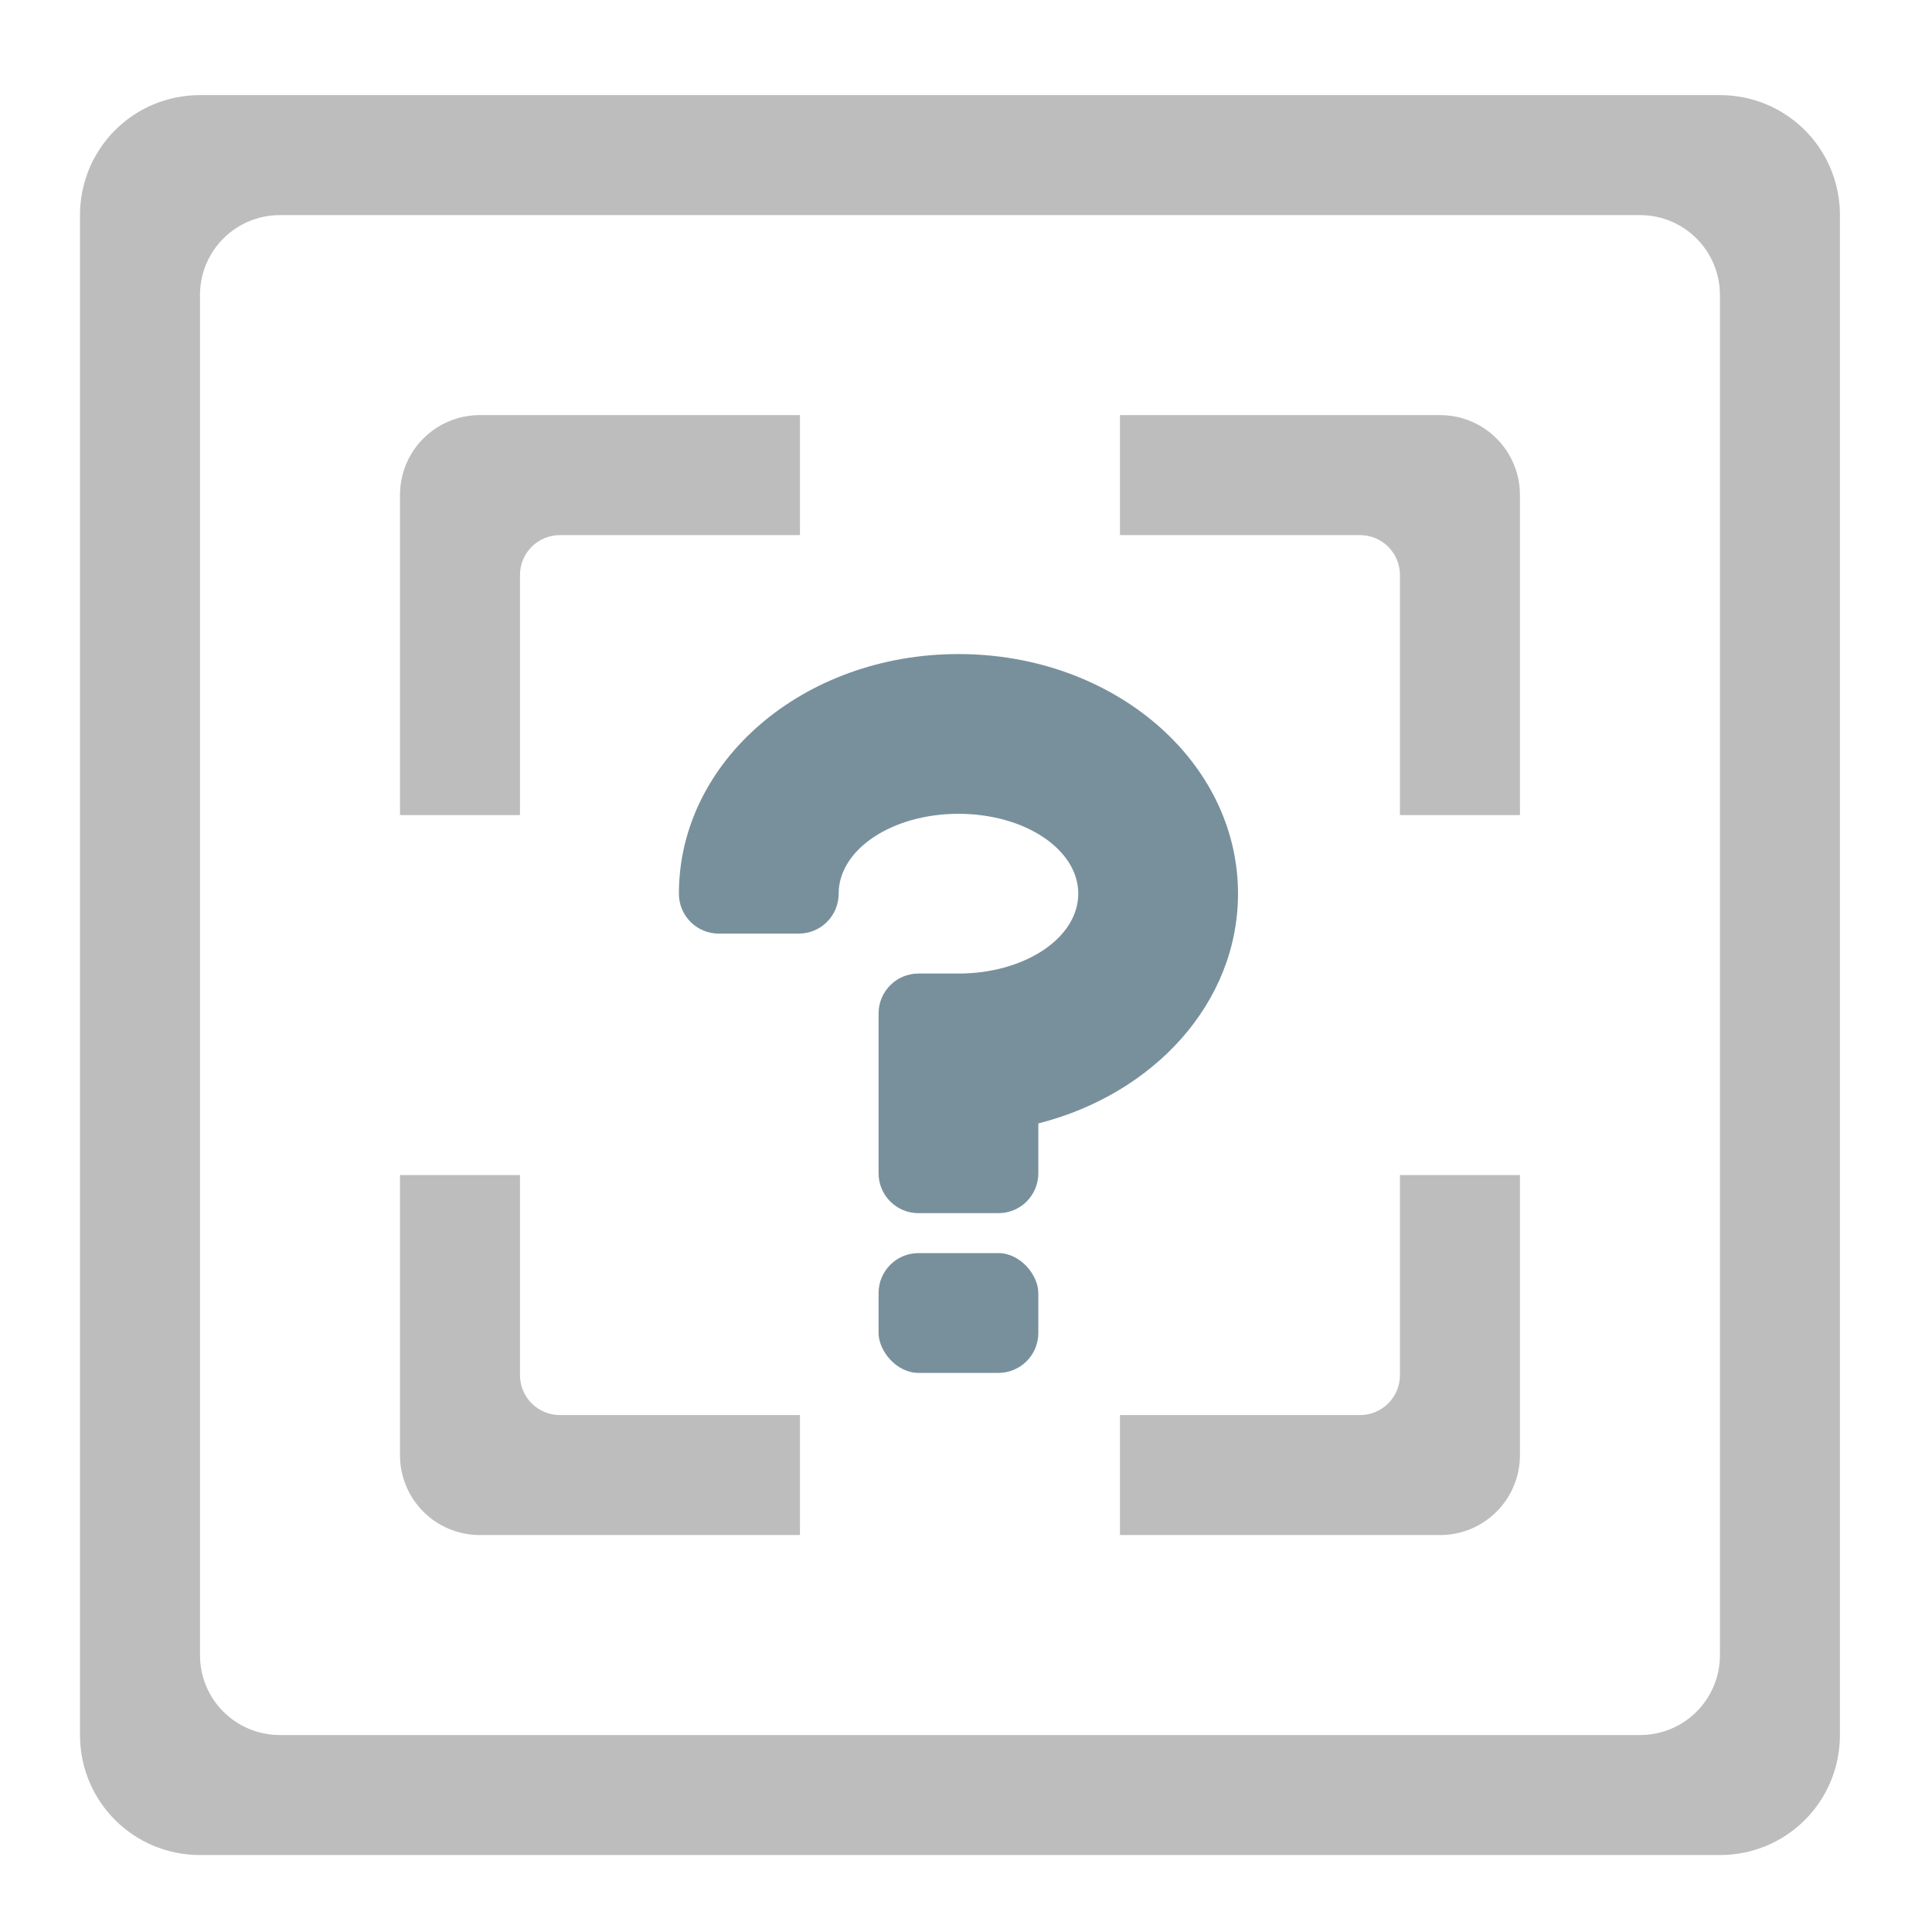 <?xml version="1.0" encoding="UTF-8" standalone="no"?>
<!-- Created with Inkscape (http://www.inkscape.org/) -->

<svg
   xmlns:dc="http://purl.org/dc/elements/1.1/"
   xmlns:cc="http://creativecommons.org/ns#"
   xmlns:rdf="http://www.w3.org/1999/02/22-rdf-syntax-ns#"
   xmlns:svg="http://www.w3.org/2000/svg"
   xmlns="http://www.w3.org/2000/svg"
   xmlns:sodipodi="http://sodipodi.sourceforge.net/DTD/sodipodi-0.dtd"
   xmlns:inkscape="http://www.inkscape.org/namespaces/inkscape"
   width="512mm"
   height="512mm"
   viewBox="0 0 512 512"
   version="1.1"
   id="svg3705"
   inkscape:version="0.92.2 2405546, 2018-03-11"
   sodipodi:docname="edit-image-face-recognize.svg">
  <defs
     id="defs3699" />
  <sodipodi:namedview
     id="base"
     pagecolor="#ffffff"
     bordercolor="#666666"
     borderopacity="1.0"
     inkscape:pageopacity="0.0"
     inkscape:pageshadow="2"
     inkscape:zoom="0.21419881"
     inkscape:cx="-102.39818"
     inkscape:cy="786.38648"
     inkscape:document-units="mm"
     inkscape:current-layer="layer1"
     showgrid="true"
     showguides="true"
     inkscape:guide-bbox="true"
     inkscape:window-width="1920"
     inkscape:window-height="1021"
     inkscape:window-x="0"
     inkscape:window-y="30"
     inkscape:window-maximized="1"
     inkscape:measure-start="0,0"
     inkscape:measure-end="0,0">
    <inkscape:grid
       type="xygrid"
       id="grid3707" />
    <sodipodi:guide
       position="719.667,486.833"
       orientation="0,1"
       id="guide3711"
       inkscape:locked="false" />
    <sodipodi:guide
       position="486.833,370.417"
       orientation="-1,-1.3113658e-08"
       id="guide3713"
       inkscape:locked="false" />
    <sodipodi:guide
       position="-158.75,21.167"
       orientation="0,1"
       id="guide3715"
       inkscape:locked="false" />
    <sodipodi:guide
       position="381,254"
       orientation="0,1"
       id="guide3742"
       inkscape:locked="false" />
    <sodipodi:guide
       position="359.833,254"
       orientation="4.2706773e-08,-1"
       id="guide3744"
       inkscape:locked="false" />
    <sodipodi:guide
       position="243.417,486.833"
       orientation="0,1"
       id="guide3748"
       inkscape:locked="false" />
    <sodipodi:guide
       position="412.75,486.833"
       orientation="0,1"
       id="guide888"
       inkscape:locked="false" />
    <sodipodi:guide
       position="381,21.167"
       orientation="0,1"
       id="guide890"
       inkscape:locked="false" />
    <sodipodi:guide
       position="232.833,423.333"
       orientation="1,0"
       id="guide976"
       inkscape:locked="false" />
    <sodipodi:guide
       position="-359.833,254"
       orientation="0,1"
       id="guide1042"
       inkscape:locked="false" />
    <sodipodi:guide
       position="381,486.833"
       orientation="0,1"
       id="guide1044"
       inkscape:locked="false" />
    <sodipodi:guide
       position="370.417,21.167"
       orientation="-3.774936e-09,-1"
       id="guide1046"
       inkscape:locked="false" />
    <sodipodi:guide
       position="84.667,370.417"
       orientation="1,0"
       id="guide858"
       inkscape:locked="false" />
    <sodipodi:guide
       position="254,211.667"
       orientation="1,5.5461987e-07"
       id="guide830"
       inkscape:locked="false" />
    <sodipodi:guide
       position="21.167,402.167"
       orientation="1,0"
       id="guide911"
       inkscape:locked="false" />
    <sodipodi:guide
       position="296.333,317.5"
       orientation="0,1"
       id="guide860"
       inkscape:locked="false" />
  </sodipodi:namedview>
  <g
     inkscape:label="Layer 1"
     inkscape:groupmode="layer"
     id="layer1"
     transform="translate(0,215)">
    <path
       style="fill:#bdbdbd;stroke:none;stroke-width:236.428;stroke-linecap:round;stroke-linejoin:miter;stroke-miterlimit:4;stroke-dasharray:none"
       d="M 200 95.117 C 133.52 95.117 80 148.637 80 215.117 L 80 1735.117 C 80 1801.597 133.52 1855.117 200 1855.117 L 1720 1855.117 C 1786.48 1855.117 1840 1801.597 1840 1735.117 L 1840 215.117 C 1840 148.637 1786.48 95.117 1720 95.117 L 200 95.117 z M 280 215.117 L 1640 215.117 C 1684.32 215.117 1720 250.797 1720 295.117 L 1720 1655.117 C 1720 1699.437 1684.32 1735.117 1640 1735.117 L 280 1735.117 C 235.68 1735.117 200 1699.437 200 1655.117 L 200 295.117 C 200 250.797 235.68 215.117 280 215.117 z "
       transform="matrix(0.265,0,0,0.265,0,-215)"
       id="rect835" />
    <path
       style="fill:#bdbdbd;stroke:none;stroke-width:236.428;stroke-linecap:round;stroke-linejoin:miter;stroke-miterlimit:4;stroke-dasharray:none"
       d="M 480 415.117 C 435.68 415.117 400 450.797 400 495.117 L 400 815.117 L 520 815.117 L 520 575.117 C 520 552.957 537.84 535.117 560 535.117 L 800 535.117 L 800 415.117 L 480 415.117 z M 1120 415.117 L 1120 535.117 L 1360 535.117 C 1382.16 535.117 1400 552.957 1400 575.117 L 1400 815.117 L 1520 815.117 L 1520 495.117 C 1520 450.797 1484.32 415.117 1440 415.117 L 1120 415.117 z M 400 1175.117 L 400 1455.117 C 400 1499.437 435.68 1535.117 480 1535.117 L 800 1535.117 L 800 1415.117 L 560 1415.117 C 537.84 1415.117 520 1397.277 520 1375.117 L 520 1175.117 L 400 1175.117 z M 1400 1175.117 L 1400 1375.117 C 1400 1397.277 1382.16 1415.117 1360 1415.117 L 1120 1415.117 L 1120 1535.117 L 1440 1535.117 C 1484.32 1535.117 1520 1499.437 1520 1455.117 L 1520 1175.117 L 1400 1175.117 z "
       transform="matrix(0.265,0,0,0.265,0,-215)"
       id="rect840" />
    <path
       inkscape:connector-curvature="0"
       style="opacity:1;fill:#78909c;fill-opacity:1;stroke:none;stroke-width:2.598;stroke-miterlimit:4;stroke-dasharray:none;stroke-opacity:1;paint-order:normal"
       d="m 254,-41.667 c -41.042,0 -74.083,28.321 -74.083,63.5 0,5.863 4.72,10.583 10.583,10.583 h 21.167 c 5.863,0 10.583,-4.72 10.583,-10.583 0,-11.726 14.161,-21.167 31.75,-21.167 17.59,0 31.75,9.44 31.75,21.167 0,11.726 -14.161,21.167 -31.75,21.167 h -10.583 c -5.863,0 -10.583,4.72 -10.583,10.583 v 42.333 c 0,5.863 4.72,10.583 10.583,10.583 h 21.167 c 5.863,0 10.583,-4.72 10.583,-10.583 V 82.719 c 30.664,-7.771 52.917,-32.017 52.917,-60.886 0,-35.179 -33.041,-63.5 -74.083,-63.5 z"
       id="rect1140" />
    <rect
       style="opacity:1;fill:#78909c;fill-opacity:1;stroke:none;stroke-width:3;stroke-miterlimit:4;stroke-dasharray:none;stroke-opacity:1;paint-order:normal"
       id="rect1161"
       width="42.333"
       height="31.75"
       x="232.833"
       y="117.084"
       rx="10.583"
       ry="10.583" />
  </g>
</svg>
